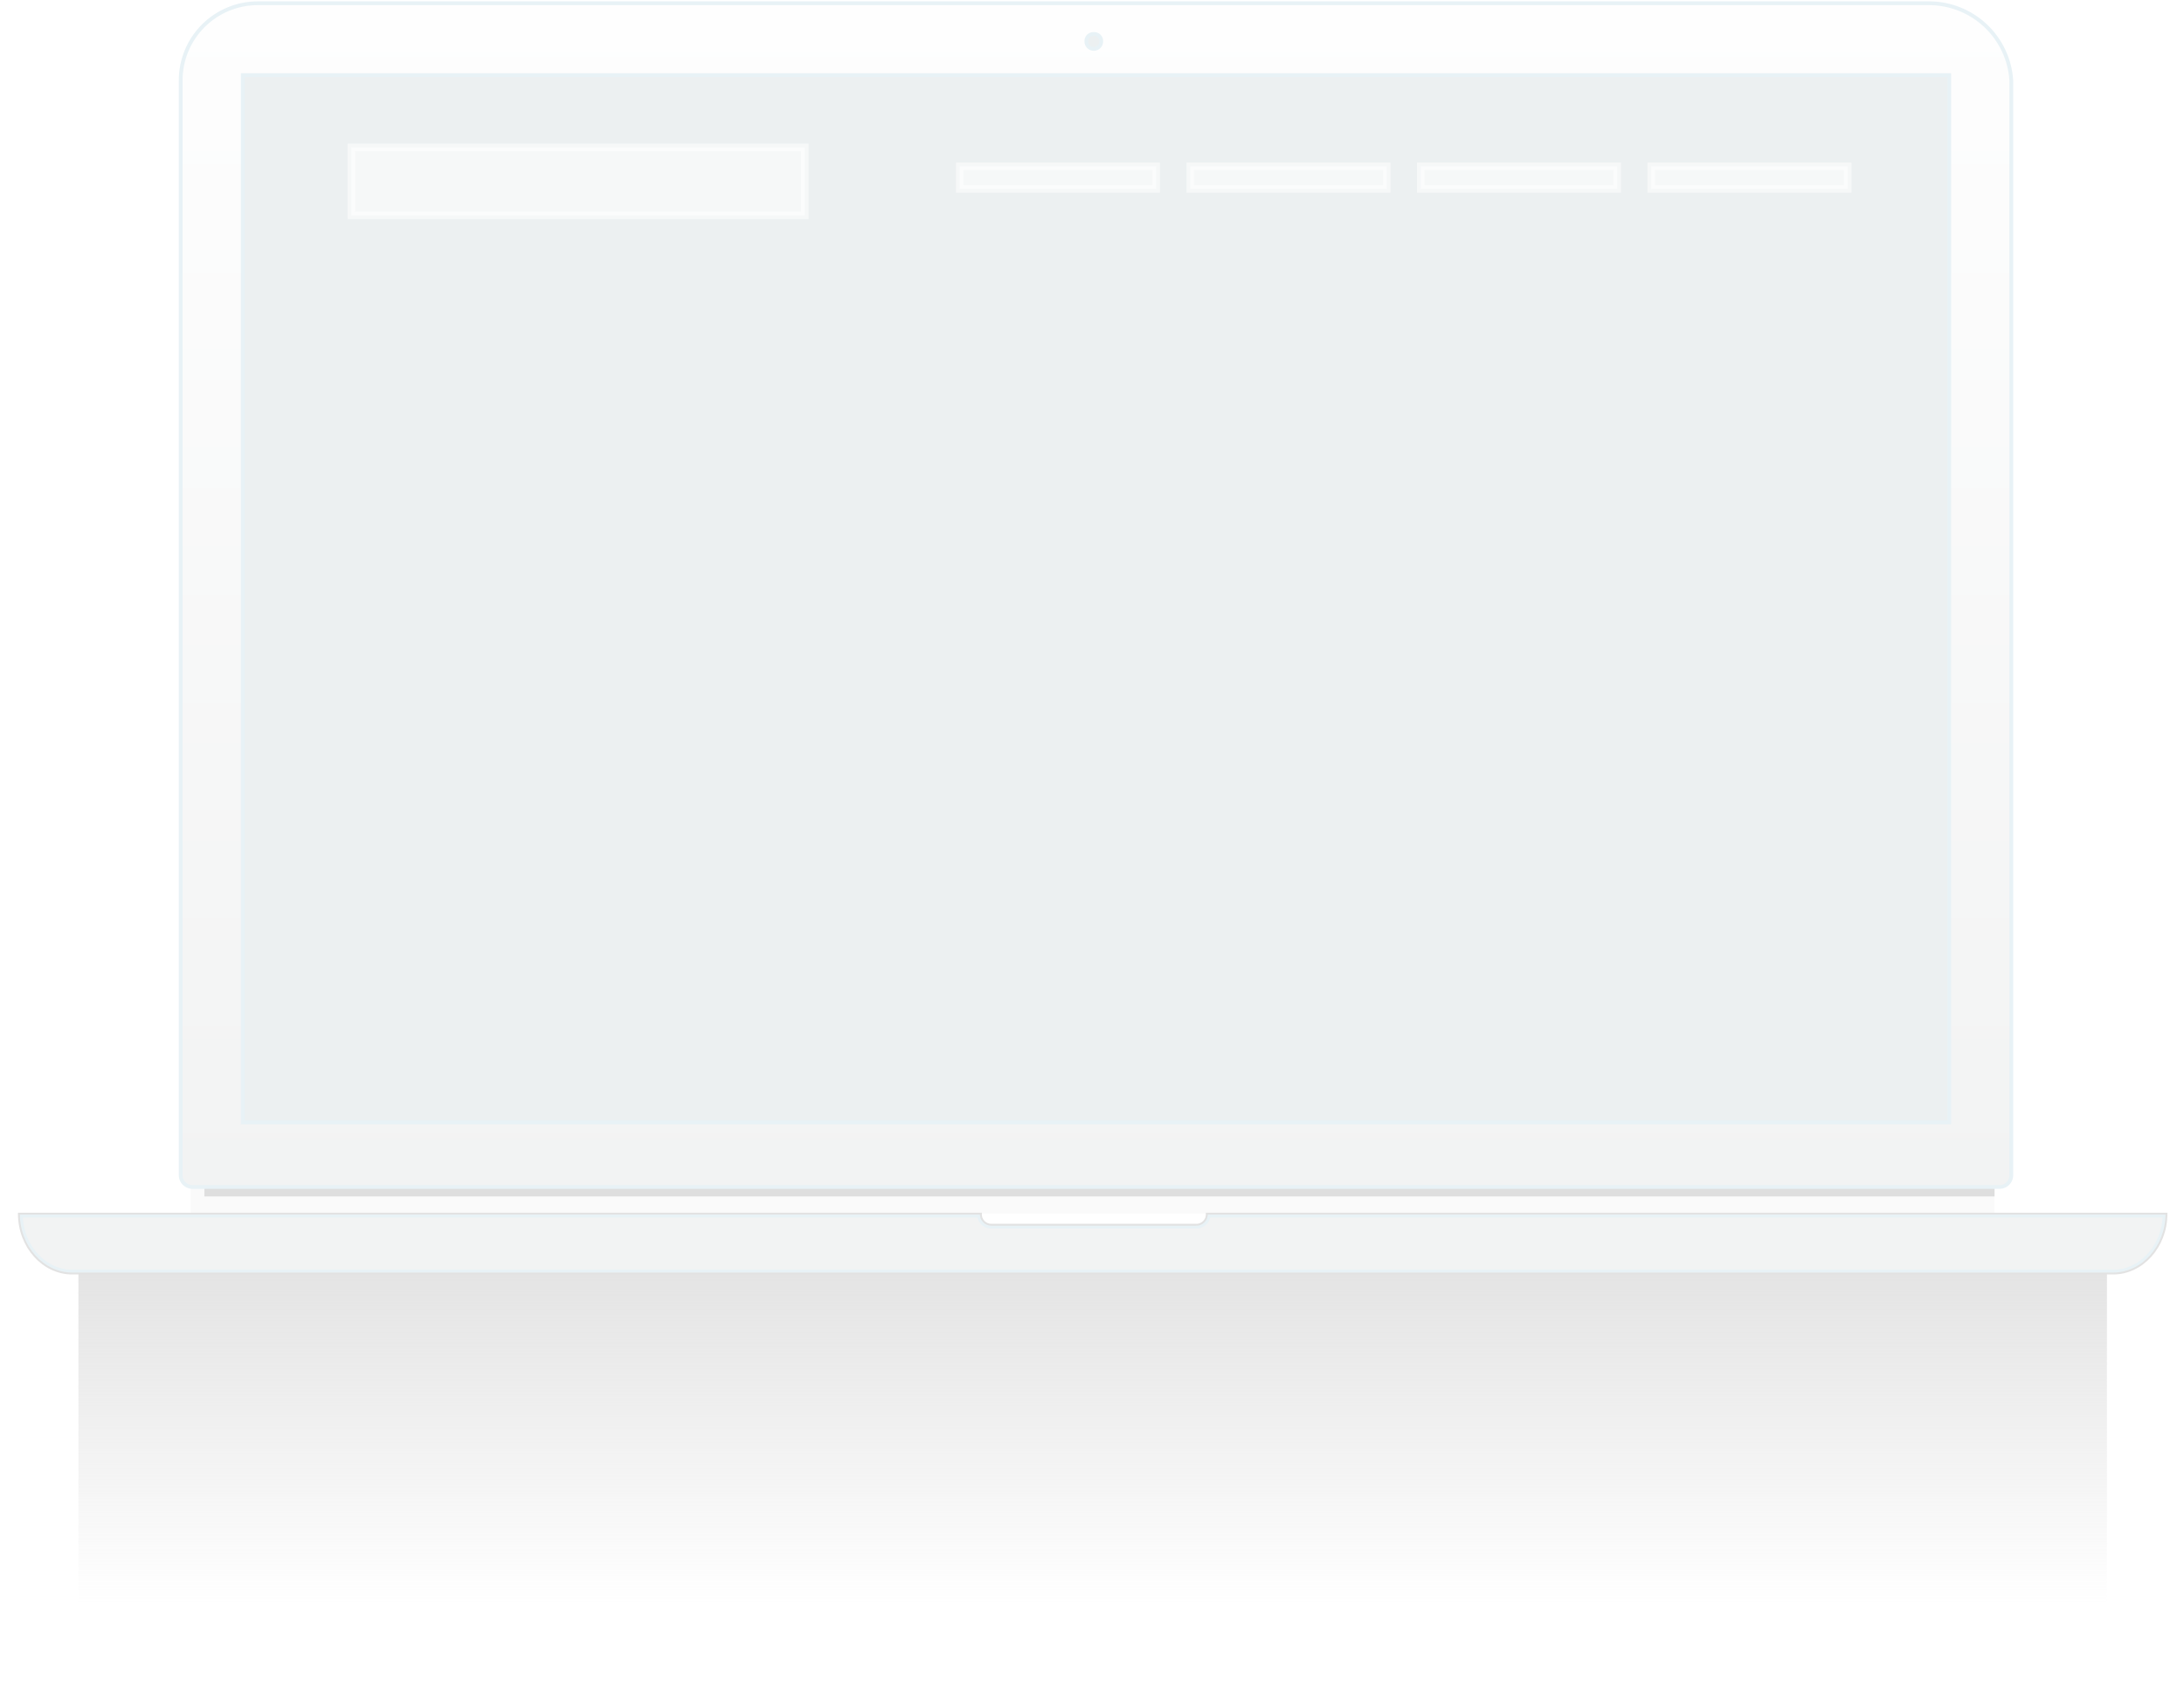 <svg width="578" height="445" viewBox="0 0 578 445" fill="none"
  xmlns="http://www.w3.org/2000/svg">
  <g opacity="0.5" filter="url(#filter0_f)">
    <rect x="20.753" y="329.055" width="536.853" height="95.705" fill="url(#paint0_linear)"/>
  </g>
  <g filter="url(#filter1_f)">
    <rect x="50.498" y="310.64" width="477.36" height="10.498" fill="#CCCCCC" fill-opacity="0.1"/>
  </g>
  <g filter="url(#filter2_f)">
    <rect x="54.09" y="310.528" width="473.772" height="6.051" fill="#CCCCCC" fill-opacity="0.6"/>
  </g>
  <rect width="461.774" height="293.465" transform="matrix(-1 0 0 1 520.069 9.328)" fill="#ECF0F1"/>
  <path d="M319.68 322.465C319.781 322.198 319.847 321.92 319.876 321.638H572.853C572.615 329.975 566.443 336.47 559.286 336.47H19.074C11.918 336.47 5.745 329.975 5.507 321.638H259.103C259.131 321.917 259.196 322.191 259.295 322.455C259.457 322.885 259.707 323.276 260.03 323.603C260.353 323.929 260.741 324.184 261.169 324.351C261.593 324.516 262.047 324.591 262.501 324.571H316.44C316.896 324.596 317.353 324.526 317.781 324.364L317.604 323.896L317.781 324.364C318.214 324.2 318.607 323.945 318.935 323.618L318.581 323.265L318.935 323.618C319.262 323.291 319.516 322.898 319.68 322.465Z" fill="#F2F3F3" stroke="#E8F2F6"/>
  <path d="M319.387 321.138C319.411 321.529 319.352 321.921 319.213 322.288C319.074 322.654 318.858 322.987 318.581 323.265C318.304 323.542 317.971 323.757 317.604 323.896C317.238 324.035 316.846 324.095 316.454 324.071H262.49C262.101 324.09 261.713 324.026 261.35 323.885C260.988 323.744 260.659 323.528 260.386 323.251C260.112 322.974 259.9 322.643 259.763 322.279C259.626 321.915 259.567 321.526 259.591 321.138H5C5 329.937 11.45 336.97 19.074 336.97H559.286C566.911 336.97 573.361 329.937 573.361 321.138H319.387Z" stroke="#E2E2E2" stroke-width="0.5" stroke-miterlimit="10"/>
  <path d="M50.75 314.07H529.372C530.134 314.021 530.852 313.696 531.392 313.157C531.932 312.617 532.257 311.898 532.305 311.136V21.381C531.974 15.843 529.546 10.639 525.516 6.827C521.485 3.015 516.154 0.88 510.606 0.857H68.332C65.633 0.842 62.958 1.363 60.461 2.39C57.965 3.416 55.697 4.927 53.789 6.836C51.881 8.745 50.371 11.014 49.345 13.51C48.32 16.007 47.8 18.682 47.816 21.381V311.136C47.865 311.898 48.19 312.617 48.729 313.157C49.269 313.696 49.987 314.021 50.75 314.07ZM289.473 8.997C289.737 8.98 290 9.02 290.247 9.113C290.494 9.207 290.718 9.352 290.904 9.538C291.091 9.725 291.236 9.949 291.329 10.195C291.422 10.442 291.462 10.706 291.446 10.969C291.446 11.492 291.238 11.994 290.868 12.364C290.498 12.734 289.997 12.942 289.473 12.942C288.95 12.942 288.448 12.734 288.078 12.364C287.709 11.994 287.501 11.492 287.501 10.969C287.484 10.706 287.524 10.442 287.618 10.195C287.711 9.949 287.856 9.725 288.042 9.538C288.229 9.352 288.453 9.207 288.7 9.113C288.946 9.02 289.21 8.98 289.473 8.997ZM64.249 19.88H515.872V296.993H64.249V19.88Z" fill="url(#paint1_linear)" stroke="#E8F2F6" stroke-miterlimit="10"/>
  <rect opacity="0.5" x="254" y="44" width="52" height="6" fill="white" stroke="white" stroke-width="2"/>
  <rect opacity="0.5" x="315" y="44" width="52" height="6" fill="white" stroke="white" stroke-width="2"/>
  <rect opacity="0.5" x="376" y="44" width="52" height="6" fill="white" stroke="white" stroke-width="2"/>
  <rect opacity="0.5" x="437" y="44" width="52" height="6" fill="white" stroke="white" stroke-width="2"/>
  <rect opacity="0.5" x="93" y="39" width="120" height="18" fill="white" stroke="white" stroke-width="2"/>
  <defs>
    <filter id="filter0_f" x="0.753" y="309.055" width="576.853" height="135.705" filterUnits="userSpaceOnUse" color-interpolation-filters="sRGB">
      <feFlood flood-opacity="0" result="BackgroundImageFix"/>
      <feBlend mode="normal" in="SourceGraphic" in2="BackgroundImageFix" result="shape"/>
      <feGaussianBlur stdDeviation="10" result="effect1_foregroundBlur"/>
    </filter>
    <filter id="filter1_f" x="46.498" y="306.64" width="485.36" height="18.498" filterUnits="userSpaceOnUse" color-interpolation-filters="sRGB">
      <feFlood flood-opacity="0" result="BackgroundImageFix"/>
      <feBlend mode="normal" in="SourceGraphic" in2="BackgroundImageFix" result="shape"/>
      <feGaussianBlur stdDeviation="2" result="effect1_foregroundBlur"/>
    </filter>
    <filter id="filter2_f" x="50.09" y="306.528" width="481.772" height="14.051" filterUnits="userSpaceOnUse" color-interpolation-filters="sRGB">
      <feFlood flood-opacity="0" result="BackgroundImageFix"/>
      <feBlend mode="normal" in="SourceGraphic" in2="BackgroundImageFix" result="shape"/>
      <feGaussianBlur stdDeviation="2" result="effect1_foregroundBlur"/>
    </filter>
    <linearGradient id="paint0_linear" x1="289.18" y1="329.055" x2="289.18" y2="424.759" gradientUnits="userSpaceOnUse">
      <stop stop-color="#C4C4C4"/>
      <stop offset="1" stop-color="#C4C4C4" stop-opacity="0"/>
    </linearGradient>
    <linearGradient id="paint1_linear" x1="290.061" y1="0.857" x2="290.061" y2="314.07" gradientUnits="userSpaceOnUse">
      <stop stop-color="#FEFEFE"/>
      <stop offset="1" stop-color="#F2F3F3"/>
    </linearGradient>
  </defs>
</svg>
